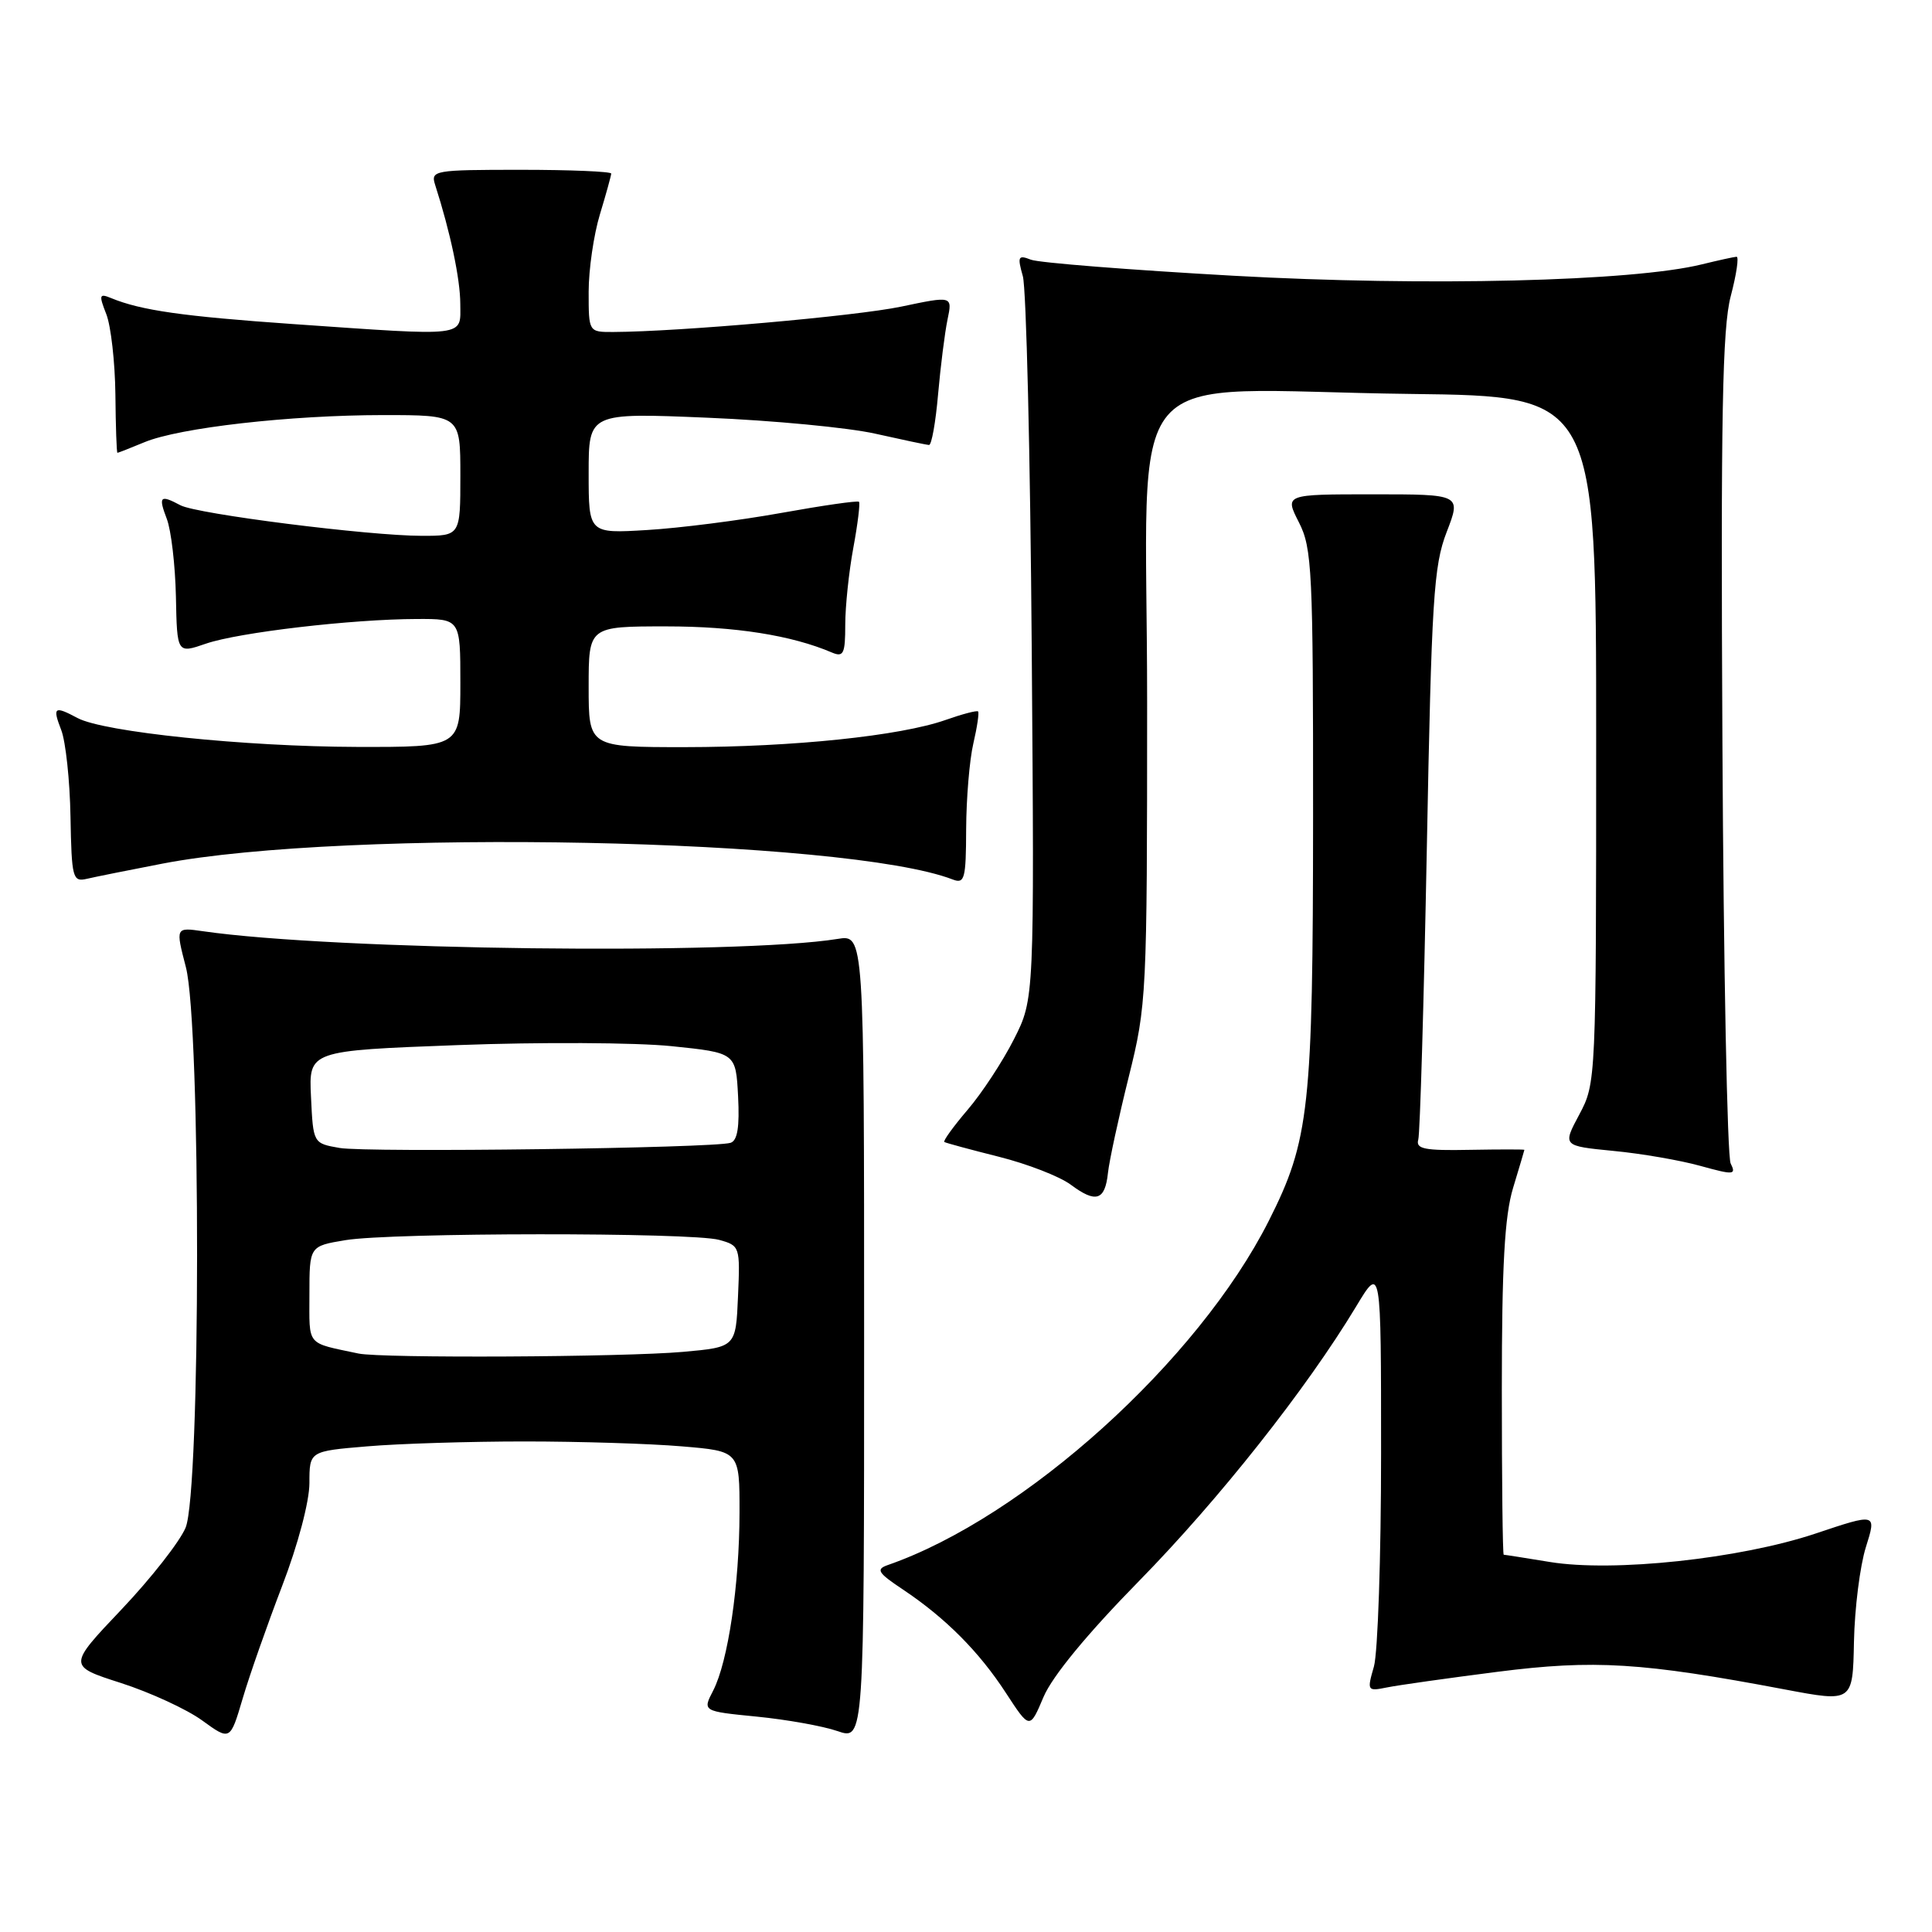 <?xml version="1.0" encoding="UTF-8" standalone="no"?>
<!DOCTYPE svg PUBLIC "-//W3C//DTD SVG 1.1//EN" "http://www.w3.org/Graphics/SVG/1.1/DTD/svg11.dtd" >
<svg xmlns="http://www.w3.org/2000/svg" xmlns:xlink="http://www.w3.org/1999/xlink" version="1.1" viewBox="0 0 256 256">
 <g >
 <path fill="currentColor"
d=" M 37.40 210.11 C 39.48 204.69 41.00 198.95 41.00 196.51 C 41.00 192.29 41.00 192.29 48.65 191.65 C 52.86 191.29 62.24 191.00 69.50 191.00 C 76.76 191.00 86.14 191.29 90.35 191.65 C 98.00 192.29 98.00 192.29 97.99 200.40 C 97.98 209.99 96.47 220.18 94.50 224.01 C 93.08 226.75 93.08 226.75 100.27 227.46 C 104.22 227.85 109.04 228.71 110.98 229.38 C 114.50 230.59 114.50 230.59 114.50 177.22 C 114.50 123.84 114.50 123.84 111.00 124.41 C 97.72 126.56 44.20 125.91 26.88 123.39 C 23.26 122.87 23.26 122.87 24.63 128.15 C 26.63 135.87 26.60 197.63 24.59 202.43 C 23.82 204.28 19.99 209.16 16.09 213.27 C 8.99 220.75 8.99 220.75 16.04 223.01 C 19.91 224.26 24.76 226.49 26.79 227.97 C 30.50 230.66 30.50 230.66 32.15 225.08 C 33.05 222.01 35.42 215.28 37.40 210.11 Z  M 150.92 209.50 C 161.52 198.69 173.11 184.04 179.68 173.14 C 183.00 167.62 183.00 167.62 183.00 192.57 C 183.00 206.29 182.57 219.00 182.05 220.83 C 181.12 224.06 181.17 224.12 183.80 223.59 C 185.29 223.29 191.88 222.36 198.45 221.52 C 211.25 219.89 217.57 220.28 236.50 223.86 C 245.50 225.56 245.50 225.56 245.66 217.53 C 245.75 213.11 246.46 207.47 247.24 205.00 C 248.66 200.49 248.66 200.49 240.55 203.21 C 230.54 206.55 213.77 208.35 205.36 206.97 C 202.13 206.44 199.39 206.01 199.25 206.01 C 199.11 206.00 199.00 196.17 199.00 184.16 C 199.00 167.68 199.37 161.11 200.49 157.41 C 201.31 154.71 201.98 152.44 201.99 152.36 C 202.00 152.29 198.74 152.29 194.75 152.36 C 188.74 152.48 187.57 152.24 187.93 151.00 C 188.16 150.18 188.67 132.85 189.06 112.50 C 189.69 79.39 189.96 74.97 191.69 70.50 C 193.62 65.50 193.62 65.50 181.92 65.50 C 170.22 65.50 170.22 65.50 172.11 69.21 C 173.86 72.64 174.00 75.56 173.99 108.21 C 173.97 146.86 173.51 151.09 168.12 161.77 C 158.77 180.29 135.75 201.09 117.63 207.38 C 116.03 207.94 116.31 208.40 119.63 210.61 C 125.29 214.39 129.74 218.86 133.30 224.34 C 136.45 229.17 136.45 229.17 138.28 224.84 C 139.45 222.09 144.09 216.46 150.92 209.50 Z  M 146.81 155.42 C 146.98 153.82 148.22 148.09 149.56 142.71 C 151.94 133.15 152.00 131.98 152.00 93.03 C 152.00 46.60 147.61 51.72 187.00 52.20 C 211.50 52.50 211.50 52.50 211.50 98.00 C 211.50 143.16 211.48 143.53 209.27 147.67 C 207.04 151.84 207.04 151.84 213.77 152.50 C 217.47 152.85 222.67 153.75 225.32 154.49 C 229.74 155.71 230.08 155.69 229.32 154.16 C 228.87 153.25 228.38 128.20 228.23 98.50 C 228.00 55.14 228.22 43.47 229.33 39.25 C 230.09 36.36 230.44 34.01 230.10 34.02 C 229.77 34.04 227.70 34.49 225.50 35.03 C 216.34 37.29 188.93 37.96 163.48 36.54 C 149.74 35.77 137.65 34.82 136.60 34.41 C 134.91 33.75 134.79 33.98 135.53 36.59 C 135.99 38.19 136.52 60.39 136.71 85.93 C 137.06 132.36 137.06 132.36 134.35 137.71 C 132.86 140.65 130.10 144.86 128.20 147.07 C 126.31 149.29 124.93 151.20 125.13 151.32 C 125.33 151.45 128.59 152.33 132.37 153.28 C 136.15 154.23 140.42 155.89 141.87 156.97 C 145.21 159.46 146.42 159.09 146.81 155.42 Z  M 21.50 114.44 C 45.83 109.75 112.11 111.08 126.25 116.54 C 127.82 117.14 128.00 116.45 128.02 109.86 C 128.04 105.81 128.46 100.71 128.97 98.53 C 129.48 96.34 129.76 94.43 129.60 94.27 C 129.44 94.11 127.50 94.62 125.29 95.40 C 119.29 97.51 105.09 98.99 90.75 99.00 C 78.00 99.00 78.00 99.00 78.00 91.00 C 78.00 83.00 78.00 83.00 88.28 83.00 C 97.41 83.00 104.90 84.18 110.25 86.47 C 111.77 87.11 112.00 86.62 112.00 82.79 C 112.00 80.36 112.48 75.77 113.07 72.59 C 113.66 69.41 113.99 66.66 113.82 66.49 C 113.64 66.31 109.00 66.98 103.50 67.97 C 98.00 68.96 90.01 69.98 85.75 70.23 C 78.00 70.70 78.00 70.70 78.00 62.70 C 78.00 54.69 78.00 54.69 93.75 55.35 C 102.41 55.71 112.42 56.66 116.00 57.47 C 119.58 58.27 122.77 58.95 123.10 58.96 C 123.44 58.98 123.98 55.96 124.30 52.25 C 124.63 48.54 125.19 44.08 125.55 42.35 C 126.21 39.20 126.21 39.20 119.41 40.63 C 113.39 41.89 90.02 43.95 81.25 43.99 C 78.00 44.00 78.00 44.00 78.00 38.66 C 78.00 35.72 78.67 31.11 79.49 28.41 C 80.31 25.71 80.98 23.27 80.99 23.00 C 81.00 22.73 75.61 22.50 69.01 22.50 C 57.48 22.50 57.05 22.58 57.66 24.50 C 59.68 30.79 60.98 36.96 60.99 40.25 C 61.00 44.70 62.20 44.56 38.83 42.94 C 24.23 41.92 18.68 41.13 14.73 39.50 C 13.15 38.85 13.08 39.07 14.09 41.64 C 14.70 43.21 15.24 47.99 15.29 52.25 C 15.33 56.51 15.45 60.00 15.56 60.00 C 15.67 60.00 17.27 59.37 19.13 58.60 C 23.76 56.67 38.43 55.01 50.75 55.00 C 61.00 55.00 61.00 55.00 61.00 63.00 C 61.00 71.00 61.00 71.00 55.91 71.00 C 48.90 71.00 26.08 68.11 23.91 66.95 C 21.21 65.51 20.96 65.76 22.10 68.75 C 22.68 70.26 23.22 74.90 23.31 79.05 C 23.46 86.61 23.46 86.61 27.28 85.29 C 31.61 83.80 46.62 82.04 55.25 82.02 C 61.00 82.00 61.00 82.00 61.00 90.50 C 61.00 99.00 61.00 99.00 47.25 98.97 C 32.45 98.93 13.73 97.00 10.27 95.14 C 7.18 93.49 6.93 93.68 8.12 96.75 C 8.70 98.26 9.26 103.42 9.34 108.21 C 9.49 116.36 9.63 116.88 11.50 116.45 C 12.60 116.19 17.10 115.29 21.50 114.44 Z  M 47.50 179.35 C 40.49 177.86 41.00 178.47 41.00 171.54 C 41.00 165.12 41.00 165.12 45.75 164.33 C 51.87 163.31 91.63 163.28 95.29 164.29 C 98.04 165.05 98.08 165.18 97.79 171.78 C 97.50 178.50 97.50 178.50 90.50 179.13 C 82.61 179.83 50.57 179.99 47.50 179.35 Z  M 45.00 152.11 C 41.50 151.50 41.50 151.50 41.21 145.36 C 40.91 139.22 40.91 139.22 60.68 138.48 C 71.55 138.07 84.29 138.14 88.97 138.62 C 97.50 139.50 97.50 139.50 97.80 145.26 C 98.01 149.33 97.72 151.14 96.80 151.43 C 94.52 152.14 48.64 152.74 45.00 152.11 Z "/>
</g>
</svg>